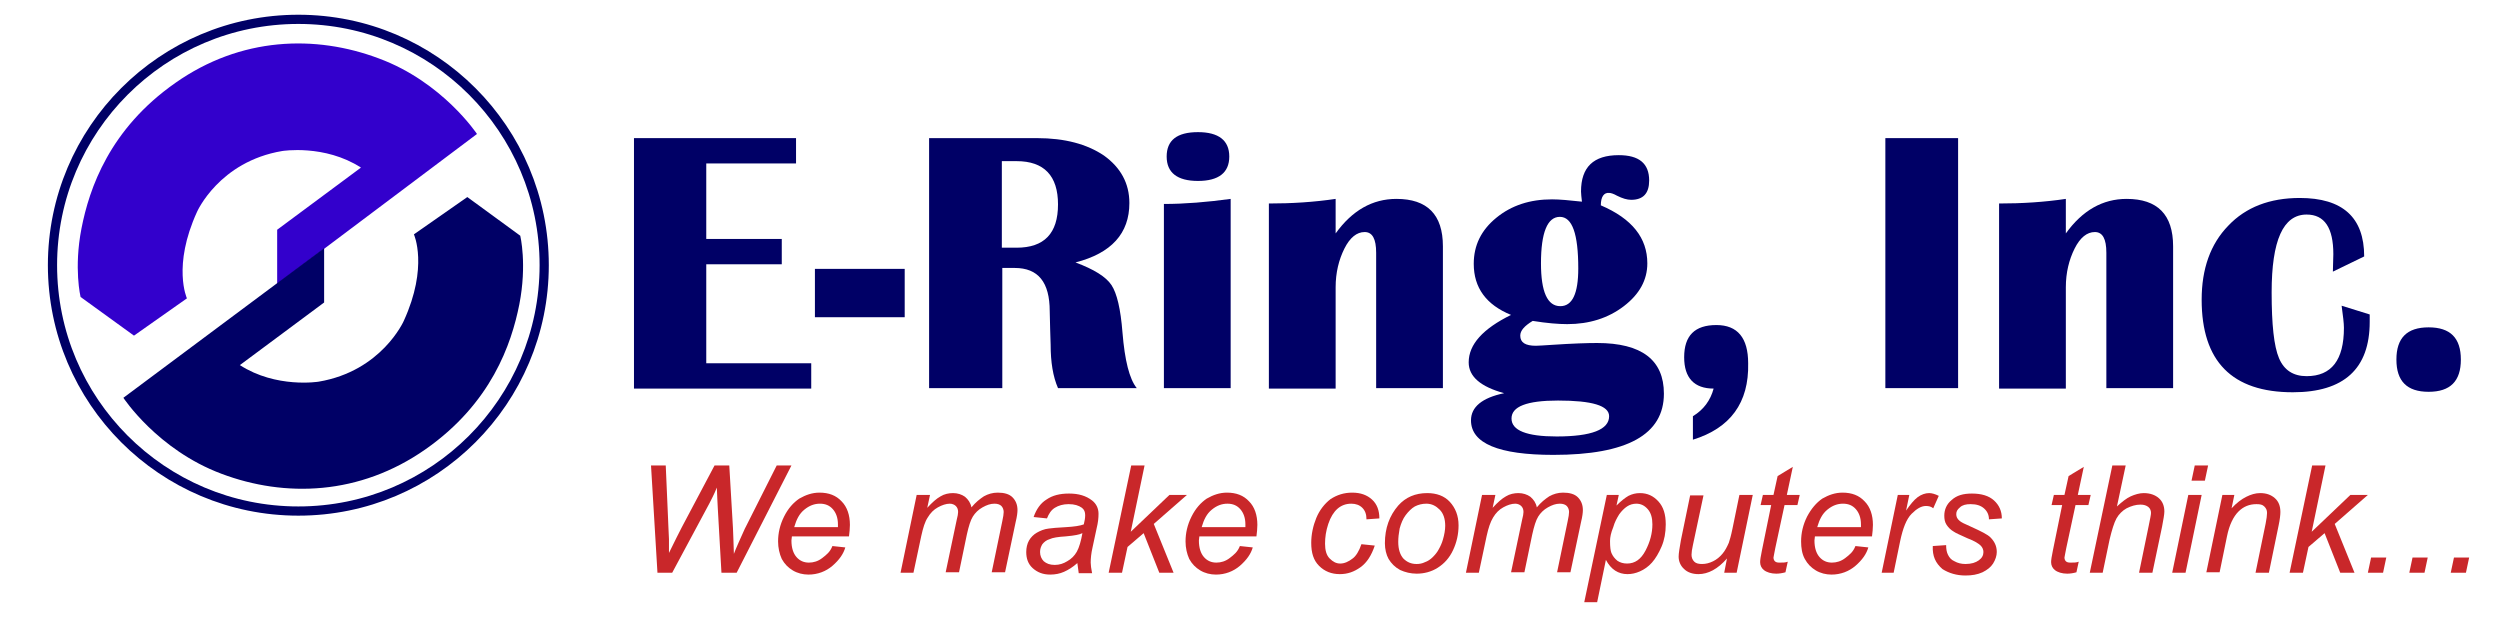 <?xml version="1.0" encoding="utf-8"?>
<!-- Generator: Adobe Illustrator 19.1.0, SVG Export Plug-In . SVG Version: 6.00 Build 0)  -->
<svg version="1.1" id="Layer_1" xmlns="http://www.w3.org/2000/svg" xmlns:xlink="http://www.w3.org/1999/xlink" x="0px" y="0px"
	 viewBox="0 0 543 134" style="enable-background:new 0 0 543 134;" xml:space="preserve">
<style type="text/css">
	.st0{fill:#3300CC;}
	.st1{fill:#000066;}
	.st2{fill:none;stroke:#000066;stroke-width:2;stroke-miterlimit:1;}
	.st3{fill:none;}
	.st4{fill:#C9272A;}
</style>
<path class="st0" d="M29.1,72.9l11.5-8.1c0,0-3.2-7,2.2-18.8c0,0,4.8-10.9,18.5-13.2c0,0,9.2-1.5,17.1,3.6L60.2,49.9l0,11.8
	l43.4-32.6c0,0-7.5-11.3-21.3-16.4C68.5,7.5,52.3,8,38.1,18C23.8,28,19.4,40.9,17.7,49.6c-1.7,8.7-0.2,14.9-0.2,14.9L29.1,72.9z"/>
<path class="st1" d="M101.5,42.8l-11.6,8.1c0,0,3.2,7-2.2,18.8c0,0-4.8,10.9-18.5,13.2c0,0-9.2,1.5-17.1-3.6l18.3-13.6l0-11.8
	L26.8,86.4c0,0,7.4,11.3,21.3,16.5c13.8,5.2,30,4.7,44.3-5.3c14.3-10,18.7-22.9,20.4-31.5c1.7-8.7,0.2-14.9,0.2-14.9L101.5,42.8z"/>
<circle class="st2" cx="64.8" cy="57.6" r="53.4"/>
<g>
	<rect x="133" y="29.2" class="st3" width="409" height="74"/>
	<path class="st1" d="M172.9,30v5.5h-19.5v16.4h16.4v5.5h-16.4v21.5h22.8v5.5h-38.5V30H172.9z"/>
	<path class="st1" d="M196.5,58.4v10.5H177V58.4H196.5z"/>
	<path class="st1" d="M201.8,84.3V30h23.4c6.1,0,10.9,1.3,14.6,3.8c3.6,2.6,5.5,6,5.5,10.3c0,6.6-3.9,10.9-11.7,12.9
		c4,1.5,6.6,3.1,7.8,4.9c1.2,1.8,2,5.2,2.4,10.3c0.5,6.1,1.5,10.1,3.1,12.1h-17.1c-1.1-2.5-1.6-5.7-1.6-9.4l-0.1-3.2l-0.1-4.1
		c0-6.3-2.5-9.4-7.6-9.4h-2.7v26.1H201.8z M217.6,53.8h3.2c6,0,9-3.1,9-9.4c0-6.2-3-9.4-9-9.4h-3.2V53.8z"/>
	<path class="st1" d="M252.8,84.3V44.3c4.5,0,9.4-0.4,14.5-1.1v41.1H252.8z M260.2,28.7c4.5,0,6.8,1.8,6.8,5.3s-2.3,5.3-6.8,5.3
		c-4.5,0-6.8-1.8-6.8-5.3S255.6,28.7,260.2,28.7z"/>
	<path class="st1" d="M313.4,84.3h-14.5V54.9c0-3-0.8-4.5-2.5-4.5c-1.7,0-3.2,1.2-4.4,3.6c-1.2,2.4-1.9,5.2-1.9,8.4v22h-14.5V44.2
		c5,0,9.8-0.3,14.5-1v7.5c3.6-5,8-7.5,13.2-7.5c6.7,0,10.1,3.4,10.1,10.3V84.3z"/>
	<path class="st1" d="M347.7,44.6c6.8,2.9,10.1,7.1,10.1,12.6c0,3.6-1.7,6.7-5.1,9.3c-3.4,2.6-7.5,3.9-12.3,3.9
		c-1.9,0-4.4-0.2-7.5-0.7c-1.8,1.1-2.7,2.1-2.7,3.2c0,1.5,1.1,2.2,3.4,2.2c0.6,0,1.8-0.1,3.5-0.2c4.5-0.3,7.7-0.4,9.8-0.4
		c9.7,0,14.5,3.7,14.5,11c0,8.9-8,13.3-24,13.3c-11.9,0-17.9-2.5-17.9-7.5c0-2.9,2.4-4.9,7.2-5.9c-5.1-1.4-7.7-3.6-7.7-6.7
		c0-3.9,3.1-7.3,9.2-10.3c-5.4-2.2-8.1-5.9-8.1-11.1c0-4,1.6-7.3,4.9-10c3.3-2.7,7.3-4,12.1-4c1.6,0,3.8,0.2,6.5,0.5
		c-0.1-0.9-0.2-1.7-0.2-2.2c0-5.3,2.7-7.9,8.2-7.9c4.4,0,6.6,1.8,6.6,5.5c0,2.8-1.3,4.2-3.9,4.2c-0.9,0-1.9-0.3-3.1-0.9
		c-0.7-0.4-1.3-0.6-1.7-0.6C348.4,41.8,347.7,42.7,347.7,44.6z M338.4,87c-6.8,0-10.1,1.3-10.1,3.9c0,2.6,3.3,3.9,9.8,3.9
		c7.6,0,11.4-1.5,11.4-4.4C349.5,88.1,345.8,87,338.4,87z M338.8,47.1c-2.7,0-4.1,3.4-4.1,10.1c0,6.2,1.4,9.3,4.2,9.3
		c2.6,0,3.9-2.7,3.9-8.2C342.8,50.8,341.5,47.1,338.8,47.1z"/>
	<path class="st1" d="M367.7,95.5v-5.1c2.3-1.4,3.8-3.4,4.5-6c-4.2,0-6.4-2.3-6.4-6.8c0-4.7,2.3-7,7-7c4.6,0,6.9,2.8,6.9,8.3
		C379.9,87.5,375.8,93,367.7,95.5z"/>
	<path class="st1" d="M425.3,30v54.3h-15.8V30H425.3z"/>
	<path class="st1" d="M472,84.3h-14.5V54.9c0-3-0.8-4.5-2.5-4.5c-1.7,0-3.2,1.2-4.4,3.6c-1.2,2.4-1.9,5.2-1.9,8.4v22h-14.5V44.2
		c5,0,9.8-0.3,14.5-1v7.5c3.6-5,8-7.5,13.2-7.5c6.7,0,10.1,3.4,10.1,10.3V84.3z"/>
	<path class="st1" d="M508.6,66.4l6.1,1.9l0,1.6c0,10.2-5.6,15.3-16.7,15.3c-13.2,0-19.8-6.7-19.8-20.1c0-6.7,1.9-12.1,5.8-16.1
		c3.8-4,9-6,15.5-6c9.3,0,14,4.2,14,12.7l-6.8,3.3l0.1-3.8c0-5.7-1.9-8.6-5.8-8.6c-5.1,0-7.6,5.6-7.6,16.9c0,7,0.5,11.7,1.6,14.3
		s3.1,3.9,6,3.9c5.4,0,8.1-3.5,8.1-10.5C509.1,70.2,508.9,68.6,508.6,66.4z"/>
	<path class="st1" d="M527.5,71.1c4.7,0,7,2.3,7,7c0,4.7-2.3,7-7,7c-4.7,0-7-2.3-7-7C520.5,73.4,522.8,71.1,527.5,71.1z"/>
</g>
<g>
	<g>
		<path class="st4" d="M142.8,124.4l-1.4-23.3h3.2l0.5,11.5c0,0.5,0.1,2,0.2,4.5c0,0.7,0,1.2,0,1.4c0,0.2,0,0.7,0,1.6
			c1.3-2.6,2.2-4.5,2.8-5.6l7.1-13.4h3.2l0.8,13.6c0.1,1.6,0.1,3.4,0.2,5.6c0.2-0.5,0.5-1.3,1-2.4c0.8-1.7,1.3-3,1.7-3.7l6.6-13.1
			h3.2L160,124.4h-3.3l-0.8-14.1c-0.1-1.2-0.1-2.7-0.2-4.4c-0.6,1.5-1.2,2.6-1.6,3.4l-8.1,15.1H142.8z"/>
		<path class="st4" d="M180.8,118.6l2.8,0.3c-0.4,1.4-1.3,2.7-2.8,4c-1.4,1.2-3.2,1.9-5.2,1.9c-1.2,0-2.4-0.3-3.4-0.9
			c-1-0.6-1.8-1.4-2.4-2.5c-0.5-1.1-0.8-2.4-0.8-3.8c0-1.8,0.4-3.6,1.3-5.4s2-3,3.3-3.9c1.4-0.8,2.8-1.3,4.4-1.3
			c2,0,3.6,0.6,4.8,1.9c1.2,1.2,1.8,3,1.8,5.1c0,0.8-0.1,1.7-0.2,2.5H172c0,0.3-0.1,0.6-0.1,0.9c0,1.6,0.4,2.8,1.1,3.6
			c0.7,0.8,1.6,1.2,2.7,1.2c1,0,2-0.3,2.9-1S180.3,119.9,180.8,118.6z M172.5,114.5h9.5c0-0.3,0-0.5,0-0.6c0-1.4-0.4-2.5-1.1-3.3
			c-0.7-0.8-1.6-1.2-2.8-1.2c-1.2,0-2.3,0.4-3.4,1.3S173,112.8,172.5,114.5z"/>
		<path class="st4" d="M195.6,124.4l3.5-16.9h2.9l-0.6,2.8c1.1-1.2,2-2,2.9-2.5c0.8-0.5,1.8-0.7,2.7-0.7c1,0,1.9,0.3,2.6,0.8
			c0.7,0.6,1.2,1.3,1.4,2.3c0.9-1.1,1.8-1.8,2.7-2.4c0.9-0.5,1.9-0.8,3-0.8c1.4,0,2.5,0.3,3.2,1c0.7,0.7,1.1,1.6,1.1,2.8
			c0,0.5-0.1,1.4-0.4,2.6l-2.3,10.9h-2.9l2.3-11.1c0.2-0.9,0.3-1.6,0.3-2c0-0.5-0.2-1-0.5-1.3c-0.3-0.3-0.8-0.5-1.5-0.5
			c-0.9,0-1.7,0.3-2.6,0.8c-0.9,0.5-1.6,1.2-2.1,2c-0.5,0.8-0.9,2.1-1.3,3.9l-1.7,8.2h-2.9l2.4-11.4c0.2-0.8,0.3-1.3,0.3-1.7
			c0-0.6-0.2-1-0.5-1.3c-0.3-0.3-0.8-0.5-1.3-0.5c-0.8,0-1.7,0.3-2.6,0.8c-0.9,0.5-1.6,1.2-2.2,2.2c-0.6,0.9-1,2.2-1.4,4l-1.7,8
			H195.6z"/>
		<path class="st4" d="M234,122.3c-1,0.9-2,1.5-2.9,1.9c-0.9,0.4-1.9,0.6-3,0.6c-1.6,0-2.8-0.5-3.8-1.4c-1-0.9-1.4-2.1-1.4-3.5
			c0-0.9,0.2-1.8,0.6-2.5c0.4-0.7,1-1.3,1.7-1.7c0.7-0.4,1.6-0.8,2.6-0.9c0.6-0.1,1.9-0.2,3.7-0.3c1.8-0.1,3.1-0.3,3.9-0.6
			c0.2-0.8,0.3-1.4,0.3-2c0-0.7-0.2-1.2-0.7-1.6c-0.7-0.5-1.6-0.8-2.9-0.8c-1.2,0-2.2,0.3-3,0.8s-1.3,1.3-1.7,2.3l-2.9-0.3
			c0.6-1.7,1.5-3,2.8-3.8c1.3-0.9,2.9-1.3,4.9-1.3c2.1,0,3.7,0.5,5,1.5c0.9,0.7,1.4,1.7,1.4,2.9c0,0.9-0.1,1.9-0.4,3.1l-0.9,4.2
			c-0.3,1.3-0.4,2.4-0.4,3.3c0,0.5,0.1,1.3,0.3,2.3h-2.9C234.2,123.8,234.1,123.1,234,122.3z M235.1,115.8c-0.4,0.2-0.8,0.3-1.3,0.4
			c-0.5,0.1-1.2,0.2-2.3,0.3c-1.7,0.1-2.9,0.3-3.5,0.6c-0.7,0.2-1.2,0.6-1.6,1.1c-0.3,0.5-0.5,1-0.5,1.7c0,0.8,0.3,1.5,0.8,2
			c0.6,0.5,1.3,0.8,2.4,0.8c1,0,1.9-0.3,2.7-0.8c0.9-0.5,1.6-1.2,2.1-2.1S234.8,117.5,235.1,115.8z"/>
		<path class="st4" d="M240.8,124.4l4.9-23.3h2.9l-3,14.4l8.4-8h3.8l-7.2,6.3l4.3,10.6h-3.1l-3.4-8.6l-3.5,3l-1.2,5.6H240.8z"/>
		<path class="st4" d="M269.3,118.6l2.8,0.3c-0.4,1.4-1.3,2.7-2.8,4c-1.4,1.2-3.2,1.9-5.2,1.9c-1.2,0-2.4-0.3-3.4-0.9
			c-1-0.6-1.8-1.4-2.4-2.5c-0.5-1.1-0.8-2.4-0.8-3.8c0-1.8,0.4-3.6,1.3-5.4s2-3,3.3-3.9c1.4-0.8,2.8-1.3,4.4-1.3
			c2,0,3.6,0.6,4.8,1.9c1.2,1.2,1.8,3,1.8,5.1c0,0.8-0.1,1.7-0.2,2.5h-12.4c0,0.3-0.1,0.6-0.1,0.9c0,1.6,0.4,2.8,1.1,3.6
			c0.7,0.8,1.6,1.2,2.7,1.2c1,0,2-0.3,2.9-1S268.8,119.9,269.3,118.6z M261,114.5h9.5c0-0.3,0-0.5,0-0.6c0-1.4-0.4-2.5-1.1-3.3
			c-0.7-0.8-1.6-1.2-2.8-1.2c-1.2,0-2.3,0.4-3.4,1.3S261.5,112.8,261,114.5z"/>
		<path class="st4" d="M295.7,118.2l2.9,0.3c-0.7,2.1-1.7,3.7-3.1,4.7s-2.8,1.5-4.5,1.5c-1.8,0-3.3-0.6-4.5-1.8s-1.7-2.8-1.7-5
			c0-1.8,0.4-3.7,1.1-5.4s1.8-3.1,3.1-4.1c1.4-0.9,2.9-1.4,4.7-1.4c1.8,0,3.2,0.5,4.3,1.5c1.1,1,1.6,2.4,1.6,4.1l-2.8,0.2
			c0-1.1-0.3-1.9-0.9-2.5c-0.6-0.6-1.4-0.9-2.4-0.9c-1.2,0-2.2,0.4-3,1.1c-0.8,0.7-1.5,1.8-2,3.3c-0.5,1.5-0.7,2.9-0.7,4.3
			c0,1.4,0.3,2.5,1,3.2s1.4,1.1,2.3,1.1c0.9,0,1.8-0.4,2.7-1.1C294.5,120.8,295.2,119.7,295.7,118.2z"/>
		<path class="st4" d="M300.8,118c0-3.3,1-6,2.9-8.2c1.6-1.8,3.7-2.7,6.3-2.7c2,0,3.7,0.6,4.9,1.9s1.9,3,1.9,5.1
			c0,1.9-0.4,3.7-1.2,5.4c-0.8,1.7-1.9,2.9-3.3,3.8c-1.4,0.9-3,1.3-4.6,1.3c-1.3,0-2.5-0.3-3.6-0.8c-1.1-0.6-1.9-1.4-2.5-2.4
			C301.1,120.5,300.8,119.3,300.8,118z M303.7,117.7c0,1.6,0.4,2.8,1.1,3.6c0.8,0.8,1.7,1.2,2.9,1.2c0.6,0,1.2-0.1,1.8-0.4
			c0.6-0.2,1.2-0.6,1.7-1.1c0.5-0.5,1-1.1,1.3-1.7c0.4-0.7,0.7-1.4,0.9-2.1c0.3-1,0.5-2.1,0.5-3c0-1.5-0.4-2.7-1.2-3.5
			c-0.8-0.8-1.7-1.3-2.9-1.3c-0.9,0-1.7,0.2-2.5,0.6c-0.7,0.4-1.4,1.1-2,1.9s-1,1.8-1.3,2.9C303.8,115.9,303.7,116.8,303.7,117.7z"
			/>
		<path class="st4" d="M318.4,124.4l3.5-16.9h2.9l-0.6,2.8c1.1-1.2,2-2,2.9-2.5c0.8-0.5,1.8-0.7,2.7-0.7c1,0,1.9,0.3,2.6,0.8
			c0.7,0.6,1.2,1.3,1.4,2.3c0.9-1.1,1.8-1.8,2.7-2.4c0.9-0.5,1.9-0.8,3-0.8c1.4,0,2.5,0.3,3.2,1c0.7,0.7,1.1,1.6,1.1,2.8
			c0,0.5-0.1,1.4-0.4,2.6l-2.3,10.9h-2.9l2.3-11.1c0.2-0.9,0.3-1.6,0.3-2c0-0.5-0.2-1-0.5-1.3c-0.3-0.3-0.8-0.5-1.5-0.5
			c-0.9,0-1.7,0.3-2.6,0.8c-0.9,0.5-1.6,1.2-2.1,2c-0.5,0.8-0.9,2.1-1.3,3.9l-1.7,8.2h-2.9l2.4-11.4c0.2-0.8,0.3-1.3,0.3-1.7
			c0-0.6-0.2-1-0.5-1.3c-0.3-0.3-0.8-0.5-1.3-0.5c-0.8,0-1.7,0.3-2.6,0.8c-0.9,0.5-1.6,1.2-2.2,2.2s-1,2.2-1.4,4l-1.7,8H318.4z"/>
		<path class="st4" d="M344.1,130.8l4.9-23.3h2.6l-0.5,2.3c1-1,1.9-1.7,2.6-2.1c0.8-0.4,1.6-0.6,2.5-0.6c1.6,0,2.9,0.6,4,1.8
			c1.1,1.2,1.6,2.8,1.6,5c0,1.8-0.3,3.4-0.9,4.8c-0.6,1.4-1.3,2.6-2.1,3.5c-0.8,0.9-1.7,1.5-2.6,1.9c-0.9,0.4-1.8,0.6-2.7,0.6
			c-2,0-3.6-1-4.7-3.1l-1.9,9.2H344.1z M349.7,117.5c0,1.3,0.1,2.1,0.3,2.6c0.3,0.7,0.7,1.2,1.3,1.7c0.6,0.4,1.3,0.6,2.1,0.6
			c1.7,0,3-0.9,4-2.8s1.5-3.8,1.5-5.7c0-1.4-0.3-2.5-1-3.3c-0.7-0.8-1.5-1.2-2.5-1.2c-0.7,0-1.4,0.2-2,0.6c-0.6,0.4-1.2,1-1.7,1.7
			c-0.5,0.8-1,1.7-1.3,2.8C349.9,115.7,349.7,116.7,349.7,117.5z"/>
		<path class="st4" d="M375.1,121.3c-2,2.3-4.1,3.4-6.2,3.4c-1.3,0-2.4-0.4-3.1-1.1c-0.8-0.7-1.2-1.7-1.2-2.7c0-0.7,0.2-1.9,0.5-3.6
			l2-9.7h2.9l-2.3,10.8c-0.2,0.9-0.3,1.6-0.3,2.1c0,0.6,0.2,1.1,0.6,1.5c0.4,0.4,1,0.5,1.7,0.5c0.8,0,1.6-0.2,2.4-0.6
			c0.8-0.4,1.4-0.9,2-1.6c0.6-0.7,1-1.5,1.4-2.4c0.2-0.6,0.5-1.6,0.8-3.1l1.5-7.3h2.9l-3.5,16.9h-2.7L375.1,121.3z"/>
		<path class="st4" d="M388.3,122l-0.5,2.3c-0.7,0.2-1.4,0.3-2,0.3c-1.1,0-2.1-0.3-2.7-0.8c-0.5-0.4-0.8-1-0.8-1.7
			c0-0.4,0.1-1.2,0.4-2.6l2-9.8h-2.3l0.5-2.2h2.3l0.9-4.1l3.3-2l-1.3,6.1h2.8l-0.5,2.2h-2.8l-2,9.3c-0.2,1.2-0.4,1.9-0.4,2.1
			c0,0.3,0.1,0.6,0.3,0.8c0.2,0.2,0.5,0.3,1,0.3C387.3,122.2,387.8,122.2,388.3,122z"/>
		<path class="st4" d="M403,118.6l2.8,0.3c-0.4,1.4-1.3,2.7-2.8,4c-1.4,1.2-3.2,1.9-5.2,1.9c-1.2,0-2.4-0.3-3.4-0.9
			c-1-0.6-1.8-1.4-2.4-2.5s-0.8-2.4-0.8-3.8c0-1.8,0.4-3.6,1.3-5.4c0.9-1.7,2-3,3.3-3.9c1.4-0.8,2.8-1.3,4.4-1.3
			c2,0,3.6,0.6,4.8,1.9c1.2,1.2,1.8,3,1.8,5.1c0,0.8-0.1,1.7-0.2,2.5h-12.4c0,0.3-0.1,0.6-0.1,0.9c0,1.6,0.4,2.8,1.1,3.6
			c0.7,0.8,1.6,1.2,2.7,1.2c1,0,2-0.3,2.9-1S402.5,119.9,403,118.6z M394.7,114.5h9.5c0-0.3,0-0.5,0-0.6c0-1.4-0.4-2.5-1.1-3.3
			c-0.7-0.8-1.6-1.2-2.8-1.2c-1.2,0-2.3,0.4-3.4,1.3S395.2,112.8,394.7,114.5z"/>
		<path class="st4" d="M408.7,124.4l3.5-16.9h2.5l-0.7,3.4c0.9-1.3,1.7-2.3,2.5-2.9c0.8-0.6,1.7-0.9,2.5-0.9c0.6,0,1.3,0.2,2.1,0.6
			l-1.2,2.7c-0.5-0.4-1-0.5-1.6-0.5c-1,0-2,0.6-3.1,1.7c-1.1,1.1-1.9,3.1-2.5,6l-1.4,6.8H408.7z"/>
		<path class="st4" d="M419.8,118.6l2.9-0.2c0,0.8,0.1,1.5,0.4,2.1s0.7,1.1,1.4,1.4c0.7,0.4,1.5,0.6,2.4,0.6c1.3,0,2.2-0.3,2.9-0.8
			s1-1.1,1-1.8c0-0.5-0.2-1-0.6-1.4c-0.4-0.4-1.3-1-2.9-1.6c-1.5-0.7-2.5-1.1-2.9-1.4c-0.7-0.4-1.2-0.9-1.6-1.5s-0.5-1.3-0.5-2
			c0-1.3,0.5-2.5,1.6-3.4c1.1-1,2.5-1.4,4.4-1.4c2.1,0,3.7,0.5,4.8,1.5c1.1,1,1.7,2.3,1.7,3.9l-2.8,0.2c0-1-0.4-1.8-1.1-2.4
			c-0.7-0.6-1.6-0.9-2.9-0.9c-1,0-1.8,0.2-2.3,0.7c-0.6,0.5-0.8,0.9-0.8,1.5c0,0.5,0.2,1,0.7,1.4c0.3,0.3,1.1,0.7,2.5,1.3
			c2.2,1,3.6,1.7,4.2,2.3c0.9,0.9,1.4,1.9,1.4,3.2c0,0.8-0.3,1.7-0.8,2.5c-0.5,0.8-1.3,1.4-2.3,1.9c-1.1,0.5-2.3,0.7-3.7,0.7
			c-1.9,0-3.6-0.5-5-1.4C420.4,122.3,419.7,120.8,419.8,118.6z"/>
		<path class="st4" d="M451.5,122l-0.5,2.3c-0.7,0.2-1.4,0.3-2,0.3c-1.1,0-2.1-0.3-2.7-0.8c-0.5-0.4-0.8-1-0.8-1.7
			c0-0.4,0.1-1.2,0.4-2.6l2-9.8h-2.3l0.5-2.2h2.3l0.9-4.1l3.3-2l-1.3,6.1h2.8l-0.5,2.2h-2.8l-2,9.3c-0.2,1.2-0.4,1.9-0.4,2.1
			c0,0.3,0.1,0.6,0.3,0.8c0.2,0.2,0.5,0.3,1,0.3C450.5,122.2,451,122.2,451.5,122z"/>
		<path class="st4" d="M453.9,124.4l4.9-23.3h2.9l-1.9,8.9c1.1-1,2.1-1.8,3-2.2c0.9-0.4,1.9-0.7,2.8-0.7c1.4,0,2.5,0.4,3.3,1.1
			c0.8,0.7,1.2,1.7,1.2,2.9c0,0.6-0.2,1.7-0.5,3.3l-2.1,10h-2.9l2.1-10.2c0.3-1.5,0.5-2.4,0.5-2.8c0-0.5-0.2-1-0.6-1.3
			s-0.9-0.5-1.7-0.5c-1,0-2,0.3-3,0.8c-0.9,0.5-1.7,1.3-2.2,2.2s-1,2.5-1.5,4.6l-1.5,7.2H453.9z"/>
		<path class="st4" d="M471.8,124.4l3.5-16.9h2.9l-3.5,16.9H471.8z M476,104.4l0.7-3.3h2.9l-0.7,3.3H476z"/>
		<path class="st4" d="M479.2,124.4l3.5-16.9h2.6l-0.6,2.9c1.1-1.2,2.2-2,3.2-2.5c1-0.5,2-0.8,3-0.8c1.4,0,2.4,0.4,3.2,1.1
			c0.8,0.7,1.2,1.7,1.2,3c0,0.6-0.1,1.6-0.4,3l-2.1,10.2h-2.9l2.2-10.7c0.2-1,0.3-1.8,0.3-2.3c0-0.6-0.2-1-0.6-1.4s-0.9-0.5-1.7-0.5
			c-1.5,0-2.8,0.5-3.9,1.6c-1.1,1.1-2,2.9-2.5,5.4l-1.6,7.8H479.2z"/>
		<path class="st4" d="M497.3,124.4l4.9-23.3h2.9l-3,14.4l8.4-8h3.8l-7.2,6.3l4.3,10.6h-3.1l-3.4-8.6l-3.5,3l-1.2,5.6H497.3z"/>
		<path class="st4" d="M514.3,124.4l0.7-3.3h3.3l-0.7,3.3H514.3z"/>
		<path class="st4" d="M523.3,124.4l0.7-3.3h3.3l-0.7,3.3H523.3z"/>
		<path class="st4" d="M532.3,124.4l0.7-3.3h3.3l-0.7,3.3H532.3z"/>
	</g>
</g>
<g>
</g>
<g>
</g>
<g>
</g>
<g>
</g>
<g>
</g>
<g>
</g>
<g>
</g>
<g>
</g>
<g>
</g>
<g>
</g>
<g>
</g>
<g>
</g>
</svg>

